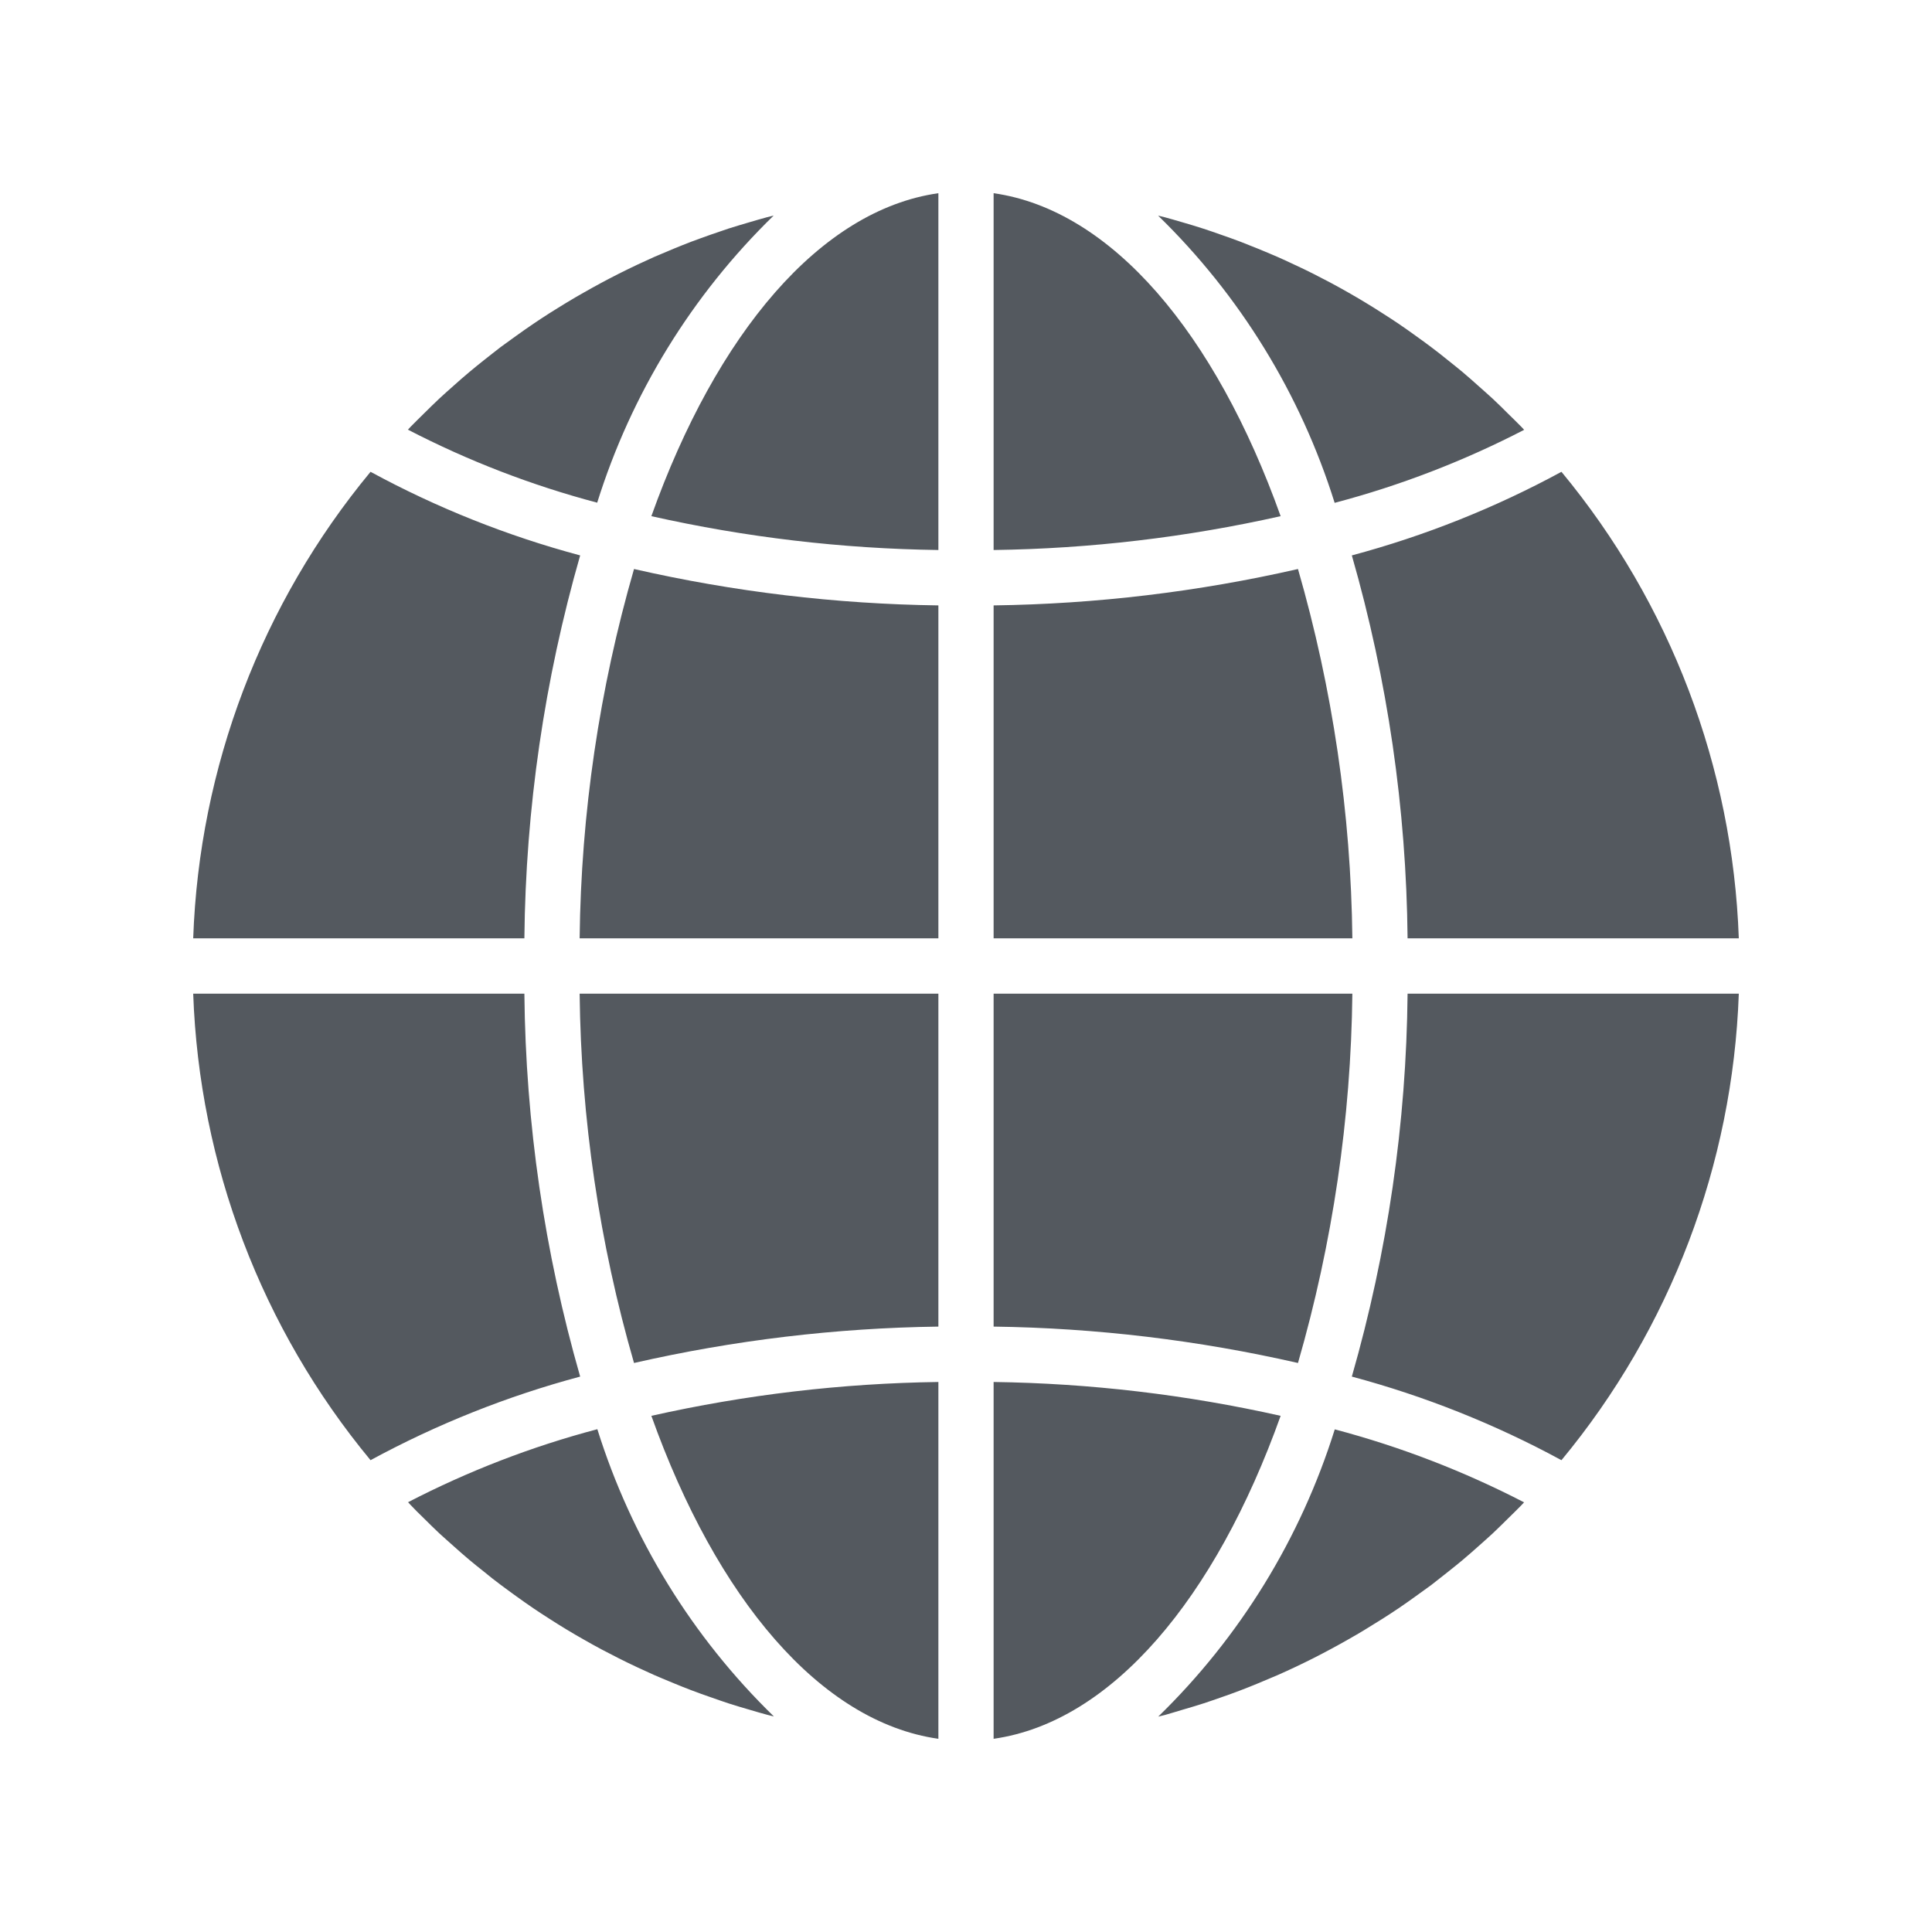 <svg width="48" height="48" viewBox="0 0 48 48" fill="none" xmlns="http://www.w3.org/2000/svg">
<path d="M24.686 43.2C27.622 42.782 30.197 39.711 31.817 35.176C29.475 34.65 27.085 34.368 24.686 34.335L24.686 43.2ZM29.377 42.479C29.551 42.428 29.724 42.378 29.895 42.322C30.04 42.275 30.183 42.225 30.326 42.175C30.495 42.117 30.663 42.056 30.83 41.992C30.973 41.938 31.115 41.88 31.256 41.822C31.42 41.754 31.583 41.685 31.745 41.616C32.046 41.483 32.344 41.342 32.639 41.193C32.776 41.123 32.913 41.052 33.05 40.978C33.204 40.896 33.357 40.811 33.509 40.724C33.644 40.648 33.779 40.569 33.912 40.488C34.061 40.396 34.209 40.305 34.356 40.213C34.488 40.129 34.619 40.043 34.749 39.956C34.894 39.857 35.037 39.757 35.179 39.654C35.306 39.564 35.432 39.472 35.558 39.38C35.697 39.272 35.836 39.163 35.974 39.053C36.096 38.956 36.218 38.859 36.338 38.758C36.475 38.644 36.607 38.526 36.74 38.408C36.856 38.304 36.974 38.201 37.088 38.095C37.219 37.972 37.346 37.845 37.474 37.719C37.585 37.61 37.697 37.502 37.805 37.39C37.825 37.369 37.844 37.347 37.865 37.325C36.368 36.551 34.791 35.943 33.162 35.512C32.315 38.219 30.808 40.672 28.776 42.649C28.832 42.634 28.887 42.622 28.943 42.608C29.09 42.567 29.234 42.521 29.377 42.479ZM43.2 24.688H34.971C34.94 27.907 34.474 31.107 33.586 34.201C35.397 34.686 37.145 35.383 38.794 36.278C41.501 33.009 43.05 28.933 43.2 24.688H43.2ZM24.686 23.312H33.599C33.564 20.207 33.109 17.12 32.248 14.137C29.766 14.704 27.231 15.007 24.686 15.041V23.312ZM24.686 4.8V13.665C27.085 13.632 29.475 13.35 31.817 12.824C30.197 8.289 27.623 5.218 24.686 4.8H24.686ZM24.686 32.959C27.231 32.993 29.766 33.296 32.248 33.863C33.109 30.88 33.564 27.793 33.599 24.688H24.686V32.959ZM38.794 11.722C37.145 12.617 35.397 13.314 33.586 13.799C34.474 16.893 34.94 20.093 34.971 23.312H43.2C43.05 19.067 41.501 14.991 38.794 11.722ZM37.867 10.679C37.847 10.658 37.828 10.636 37.808 10.615C37.699 10.503 37.587 10.395 37.476 10.286C37.349 10.16 37.222 10.032 37.09 9.91C36.977 9.804 36.859 9.704 36.742 9.598C36.609 9.48 36.476 9.36 36.34 9.246C36.221 9.146 36.099 9.05 35.979 8.954C35.841 8.841 35.701 8.732 35.559 8.625C35.435 8.532 35.31 8.44 35.183 8.35C35.04 8.246 34.896 8.144 34.75 8.045C34.621 7.958 34.492 7.874 34.361 7.791C34.213 7.695 34.064 7.602 33.913 7.511C33.781 7.431 33.647 7.353 33.513 7.276C33.36 7.189 33.206 7.103 33.05 7.02C32.913 6.951 32.776 6.876 32.639 6.807C32.481 6.727 32.322 6.65 32.158 6.575C32.02 6.509 31.881 6.445 31.74 6.383C31.578 6.311 31.413 6.246 31.25 6.177C31.109 6.119 30.967 6.063 30.825 6.008C30.658 5.945 30.489 5.884 30.32 5.826C30.178 5.775 30.034 5.726 29.89 5.679C29.718 5.623 29.547 5.572 29.371 5.521C29.228 5.479 29.085 5.437 28.94 5.398C28.885 5.383 28.829 5.372 28.773 5.357C30.804 7.334 32.312 9.786 33.159 12.493C34.79 12.063 36.368 11.454 37.867 10.679ZM4.8 23.312H13.028C13.06 20.093 13.526 16.893 14.414 13.799C12.602 13.314 10.854 12.617 9.206 11.722C6.499 14.991 4.949 19.067 4.8 23.312ZM23.314 43.2V34.335C20.914 34.368 18.525 34.65 16.183 35.176C17.802 39.711 20.377 42.782 23.314 43.2V43.2ZM23.314 24.688H14.401C14.436 27.793 14.89 30.88 15.752 33.863C18.234 33.296 20.768 32.993 23.314 32.959V24.688ZM23.314 4.8C20.377 5.218 17.802 8.289 16.183 12.824C18.525 13.35 20.914 13.632 23.314 13.665V4.8ZM23.314 15.041C20.768 15.007 18.234 14.704 15.752 14.137C14.89 17.12 14.436 20.207 14.401 23.312H23.314V15.041ZM19.221 5.356C19.166 5.371 19.11 5.383 19.055 5.397C18.909 5.436 18.766 5.479 18.621 5.521C18.449 5.572 18.278 5.622 18.105 5.677C17.959 5.725 17.816 5.775 17.672 5.825C17.504 5.885 17.336 5.944 17.17 6.007C17.026 6.062 16.885 6.119 16.743 6.177C16.58 6.246 16.416 6.315 16.255 6.383C16.114 6.446 15.974 6.511 15.834 6.576C15.675 6.651 15.518 6.728 15.361 6.807C15.067 6.956 14.777 7.112 14.491 7.276C14.355 7.352 14.22 7.431 14.087 7.512C13.938 7.602 13.79 7.695 13.643 7.787C13.511 7.872 13.38 7.957 13.251 8.045C13.106 8.143 12.963 8.244 12.821 8.346C12.694 8.437 12.567 8.529 12.441 8.621C12.301 8.727 12.167 8.837 12.025 8.947C11.903 9.045 11.78 9.142 11.661 9.243C11.524 9.356 11.393 9.474 11.261 9.591C11.144 9.696 11.025 9.798 10.911 9.906C10.78 10.028 10.654 10.155 10.526 10.28C10.416 10.39 10.303 10.498 10.194 10.611C10.175 10.631 10.156 10.654 10.135 10.675C11.631 11.45 13.208 12.058 14.837 12.489C15.684 9.783 17.191 7.332 19.221 5.356ZM10.523 37.714C10.651 37.84 10.778 37.968 10.909 38.09C11.023 38.196 11.14 38.296 11.257 38.402C11.39 38.521 11.523 38.639 11.66 38.754C11.779 38.853 11.899 38.95 12.021 39.046C12.158 39.158 12.295 39.269 12.441 39.376C12.564 39.469 12.69 39.559 12.816 39.651C12.959 39.754 13.104 39.857 13.25 39.956C13.379 40.043 13.508 40.128 13.639 40.211C13.787 40.306 13.935 40.4 14.087 40.491C14.219 40.571 14.353 40.649 14.487 40.725C14.64 40.813 14.794 40.898 14.949 40.981C15.086 41.05 15.224 41.125 15.361 41.194C15.519 41.274 15.678 41.351 15.841 41.427C15.979 41.492 16.118 41.555 16.259 41.618C16.422 41.69 16.586 41.755 16.75 41.824C16.891 41.882 17.032 41.939 17.175 41.993C17.341 42.057 17.51 42.117 17.679 42.175C17.822 42.225 17.965 42.276 18.11 42.323C18.281 42.378 18.453 42.429 18.629 42.48C18.772 42.522 18.915 42.565 19.059 42.603C19.115 42.618 19.171 42.63 19.227 42.645C17.195 40.668 15.688 38.215 14.841 35.508C13.212 35.938 11.635 36.547 10.138 37.322C10.158 37.342 10.178 37.365 10.197 37.386C10.3 37.497 10.411 37.605 10.523 37.714ZM9.206 36.278C10.854 35.383 12.602 34.686 14.414 34.201C13.526 31.107 13.06 27.907 13.028 24.688H4.8C4.95 28.933 6.499 33.009 9.206 36.278Z" fill="#54595F"/>
</svg>
